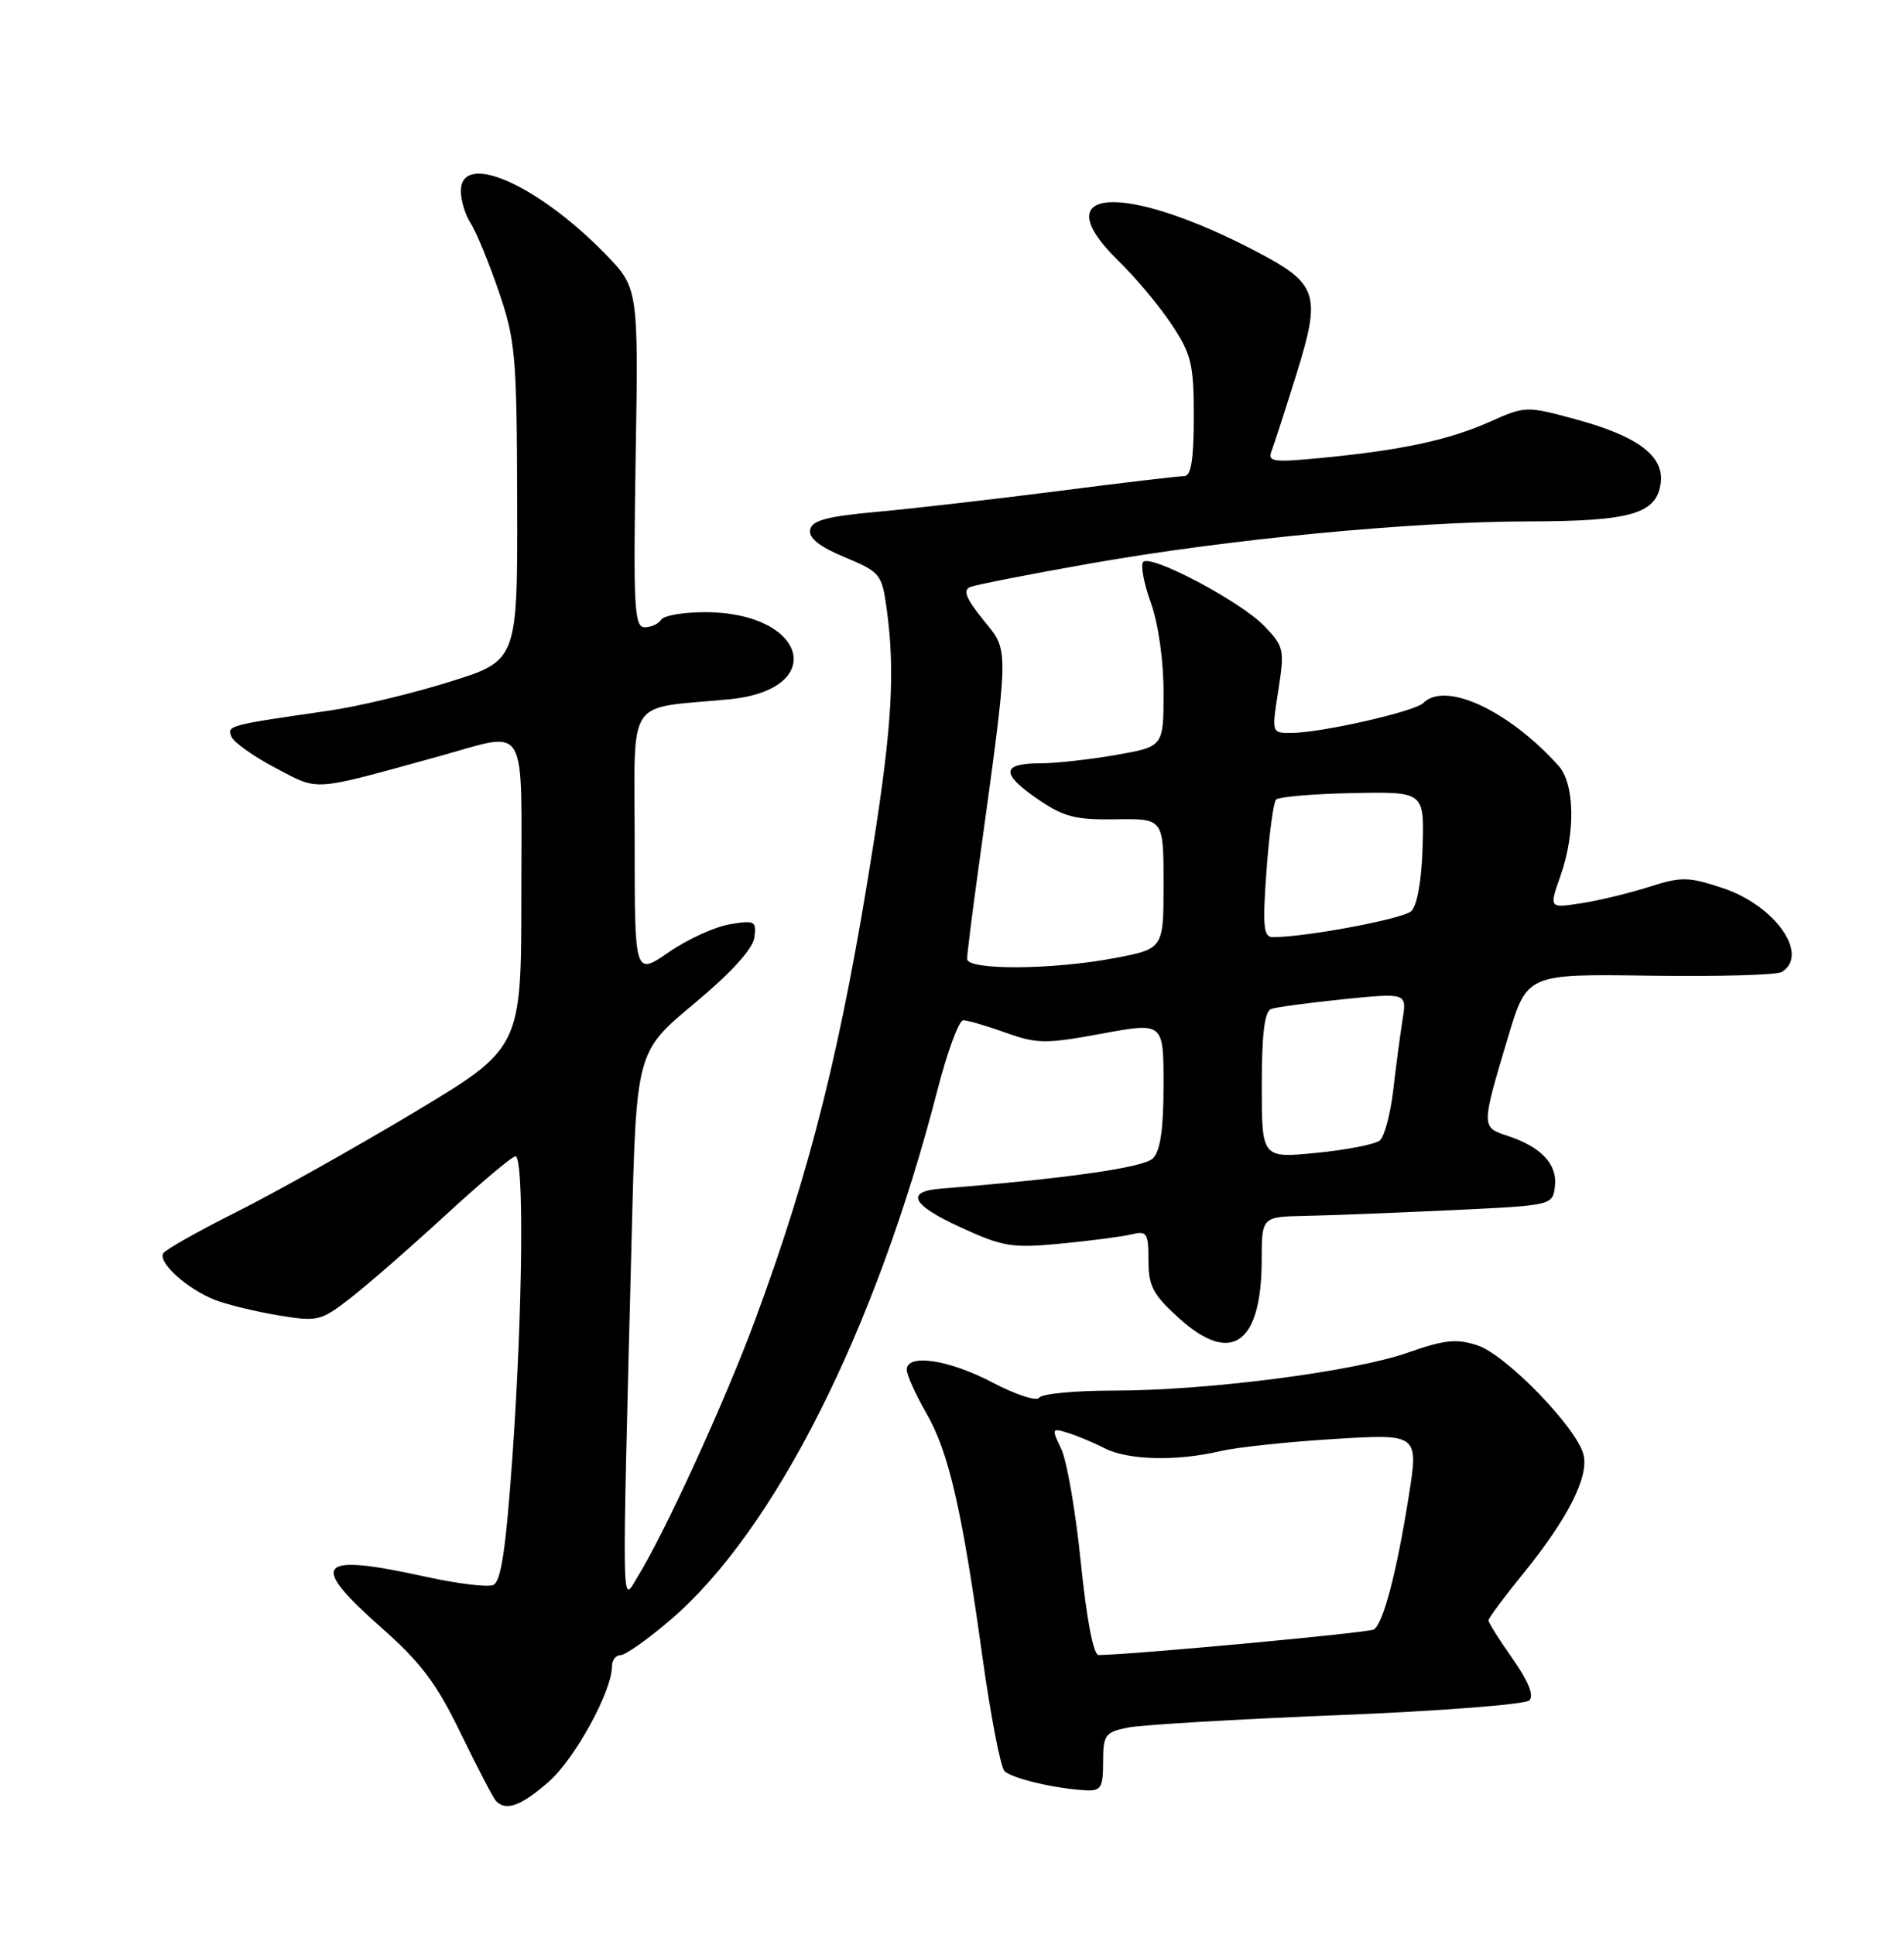 <?xml version="1.0" encoding="UTF-8" standalone="no"?>
<!DOCTYPE svg PUBLIC "-//W3C//DTD SVG 1.1//EN" "http://www.w3.org/Graphics/SVG/1.1/DTD/svg11.dtd" >
<svg xmlns="http://www.w3.org/2000/svg" xmlns:xlink="http://www.w3.org/1999/xlink" version="1.1" viewBox="0 0 252 256">
 <g >
 <path fill="currentColor"
d=" M 72.63 235.75 C 76.10 232.71 81.00 223.76 81.00 220.47 C 81.00 219.66 81.51 219.00 82.14 219.00 C 82.77 219.00 85.73 216.91 88.71 214.36 C 102.49 202.59 115.88 176.05 124.07 144.25 C 125.38 139.16 126.92 135.00 127.48 135.00 C 128.04 134.99 130.56 135.73 133.08 136.63 C 137.25 138.13 138.39 138.14 145.83 136.77 C 154.00 135.26 154.00 135.26 154.00 143.56 C 154.00 149.37 153.58 152.28 152.59 153.27 C 151.37 154.49 141.27 155.93 124.58 157.27 C 119.75 157.65 120.62 159.41 127.14 162.40 C 132.74 164.97 133.94 165.17 140.40 164.55 C 144.30 164.18 148.51 163.63 149.75 163.33 C 151.80 162.83 152.00 163.14 152.00 166.78 C 152.00 170.18 152.60 171.31 156.07 174.44 C 162.96 180.67 166.96 177.84 166.99 166.75 C 167.00 161.00 167.00 161.00 172.75 160.88 C 175.91 160.82 184.57 160.48 192.00 160.13 C 205.50 159.50 205.50 159.50 205.80 156.95 C 206.14 154.04 203.97 151.74 199.50 150.28 C 196.03 149.14 196.03 149.12 199.61 137.18 C 202.11 128.86 202.11 128.86 218.38 129.10 C 227.33 129.23 235.18 129.01 235.83 128.61 C 239.53 126.32 234.94 119.80 227.99 117.50 C 223.47 116.00 222.55 115.98 218.25 117.35 C 215.64 118.18 211.59 119.16 209.26 119.52 C 205.03 120.17 205.03 120.17 206.51 115.96 C 208.55 110.20 208.43 103.69 206.25 101.29 C 199.64 93.97 191.29 90.11 188.39 93.01 C 187.25 94.15 174.90 96.96 170.90 96.98 C 168.30 97.00 168.30 97.00 169.19 91.34 C 170.03 85.98 169.94 85.54 167.35 82.85 C 164.25 79.61 152.36 73.31 151.31 74.35 C 150.93 74.73 151.38 77.17 152.32 79.77 C 153.31 82.55 154.01 87.44 154.00 91.65 C 154.00 98.79 154.00 98.79 147.67 99.90 C 144.19 100.50 139.71 101.00 137.73 101.00 C 132.58 101.00 132.42 102.33 137.19 105.63 C 140.75 108.09 142.25 108.49 147.67 108.41 C 154.00 108.31 154.00 108.31 154.00 116.93 C 154.00 125.54 154.00 125.54 147.53 126.77 C 139.27 128.34 128.00 128.40 128.00 126.88 C 128.00 126.26 128.63 121.20 129.40 115.63 C 133.64 84.83 133.61 86.34 130.16 82.05 C 127.81 79.13 127.40 78.06 128.46 77.65 C 129.23 77.36 136.30 75.97 144.18 74.58 C 162.34 71.36 186.85 69.00 202.41 68.99 C 215.95 68.97 219.32 67.97 219.81 63.84 C 220.22 60.29 216.69 57.68 208.48 55.46 C 202.04 53.71 201.86 53.72 197.22 55.79 C 191.80 58.21 185.63 59.55 175.09 60.57 C 168.47 61.21 167.74 61.12 168.30 59.66 C 168.65 58.76 170.13 54.17 171.60 49.46 C 174.88 38.94 174.43 37.55 166.36 33.32 C 148.63 24.02 137.97 24.73 148.06 34.55 C 150.30 36.72 153.45 40.49 155.06 42.92 C 157.69 46.87 158.00 48.18 158.00 55.17 C 158.00 60.77 157.64 63.00 156.75 63.00 C 156.06 62.99 148.53 63.88 140.00 64.98 C 131.47 66.07 120.68 67.31 116.01 67.73 C 109.43 68.33 107.45 68.86 107.22 70.10 C 107.01 71.19 108.46 72.34 111.80 73.73 C 116.49 75.68 116.72 75.96 117.35 80.52 C 118.48 88.78 118.07 96.05 115.55 112.00 C 111.38 138.46 107.29 154.84 99.89 174.79 C 95.94 185.44 88.03 202.73 84.41 208.60 C 82.24 212.13 82.29 215.30 83.61 163.33 C 84.22 139.17 84.22 139.17 91.86 132.81 C 96.71 128.77 99.62 125.58 99.84 124.08 C 100.15 121.88 99.92 121.75 96.62 122.29 C 94.66 122.61 91.02 124.27 88.53 125.98 C 84.00 129.10 84.00 129.10 84.00 111.59 C 84.00 91.78 82.64 93.86 96.50 92.53 C 109.68 91.26 106.84 81.01 93.31 81.00 C 90.45 81.00 87.84 81.45 87.50 82.00 C 87.16 82.55 86.18 83.00 85.32 83.00 C 83.95 83.00 83.81 80.37 84.13 60.54 C 84.50 38.09 84.50 38.09 80.00 33.49 C 70.99 24.30 61.00 19.98 61.00 25.28 C 61.00 26.53 61.58 28.44 62.29 29.53 C 63.00 30.61 64.67 34.65 65.99 38.50 C 68.22 44.99 68.40 47.01 68.45 66.45 C 68.50 87.41 68.50 87.41 59.50 90.22 C 54.55 91.77 47.35 93.49 43.50 94.04 C 30.25 95.95 30.06 96.00 30.62 97.45 C 30.91 98.21 33.54 100.08 36.46 101.61 C 42.32 104.68 41.00 104.78 58.00 100.10 C 70.10 96.77 69.00 94.95 69.00 118.34 C 69.00 138.68 69.00 138.68 54.75 147.22 C 46.91 151.91 36.37 157.82 31.33 160.35 C 26.28 162.88 21.91 165.34 21.61 165.83 C 20.86 167.04 24.85 170.62 28.50 172.02 C 30.15 172.65 33.93 173.56 36.89 174.05 C 42.05 174.90 42.47 174.80 46.39 171.75 C 48.65 170.00 54.31 165.06 58.97 160.78 C 63.62 156.50 67.79 153.00 68.22 153.00 C 69.38 153.00 69.19 173.19 67.85 192.35 C 66.95 205.10 66.32 209.32 65.25 209.73 C 64.48 210.03 60.49 209.54 56.39 208.64 C 41.90 205.45 40.75 206.77 50.50 215.39 C 55.72 220.00 57.80 222.77 61.01 229.41 C 63.22 233.96 65.31 237.98 65.68 238.34 C 67.01 239.67 69.02 238.92 72.63 235.75 Z  M 146.00 233.12 C 146.00 229.56 146.26 229.20 149.25 228.59 C 151.04 228.23 163.51 227.49 176.96 226.95 C 190.42 226.41 201.87 225.53 202.41 224.99 C 203.05 224.35 202.29 222.45 200.20 219.48 C 198.44 216.98 197.00 214.70 197.00 214.40 C 197.00 214.11 199.06 211.34 201.57 208.25 C 207.48 201.00 210.32 195.40 209.58 192.47 C 208.69 188.91 199.33 179.26 195.56 178.02 C 192.78 177.10 191.19 177.27 186.35 178.97 C 179.18 181.50 159.76 184.00 147.34 184.00 C 142.27 184.00 137.86 184.42 137.54 184.94 C 137.22 185.45 134.45 184.55 131.38 182.94 C 125.59 179.89 119.99 179.06 120.01 181.25 C 120.02 181.94 121.19 184.53 122.61 187.00 C 125.59 192.19 127.32 199.72 130.05 219.39 C 131.13 227.10 132.43 233.83 132.95 234.35 C 133.92 235.32 139.71 236.68 143.75 236.89 C 145.72 236.99 146.00 236.51 146.00 233.12 Z  M 167.00 143.60 C 167.00 136.77 167.37 133.81 168.25 133.50 C 168.94 133.26 173.26 132.68 177.85 132.21 C 186.20 131.37 186.20 131.37 185.63 134.93 C 185.32 136.90 184.76 141.08 184.40 144.24 C 184.03 147.40 183.23 150.40 182.61 150.91 C 182.00 151.41 178.24 152.15 174.25 152.54 C 167.00 153.26 167.00 153.26 167.00 143.60 Z  M 167.62 115.25 C 167.97 110.44 168.54 106.19 168.88 105.81 C 169.22 105.43 173.78 105.04 179.00 104.94 C 188.50 104.75 188.50 104.75 188.29 112.05 C 188.16 116.46 187.57 119.83 186.79 120.56 C 185.68 121.59 172.86 124.00 168.45 124.00 C 167.23 124.00 167.09 122.56 167.62 115.25 Z  M 143.05 206.75 C 142.37 200.01 141.20 193.24 140.45 191.70 C 139.16 189.02 139.20 188.93 141.30 189.58 C 142.51 189.95 144.72 190.87 146.20 191.63 C 149.31 193.21 155.72 193.37 161.50 192.01 C 163.70 191.50 170.51 190.77 176.63 190.40 C 187.77 189.72 187.77 189.72 186.43 198.11 C 184.85 208.07 183.07 214.84 181.83 215.61 C 181.12 216.04 150.06 218.93 145.40 218.99 C 144.72 218.99 143.82 214.27 143.05 206.75 Z "/>
</g>
</svg>